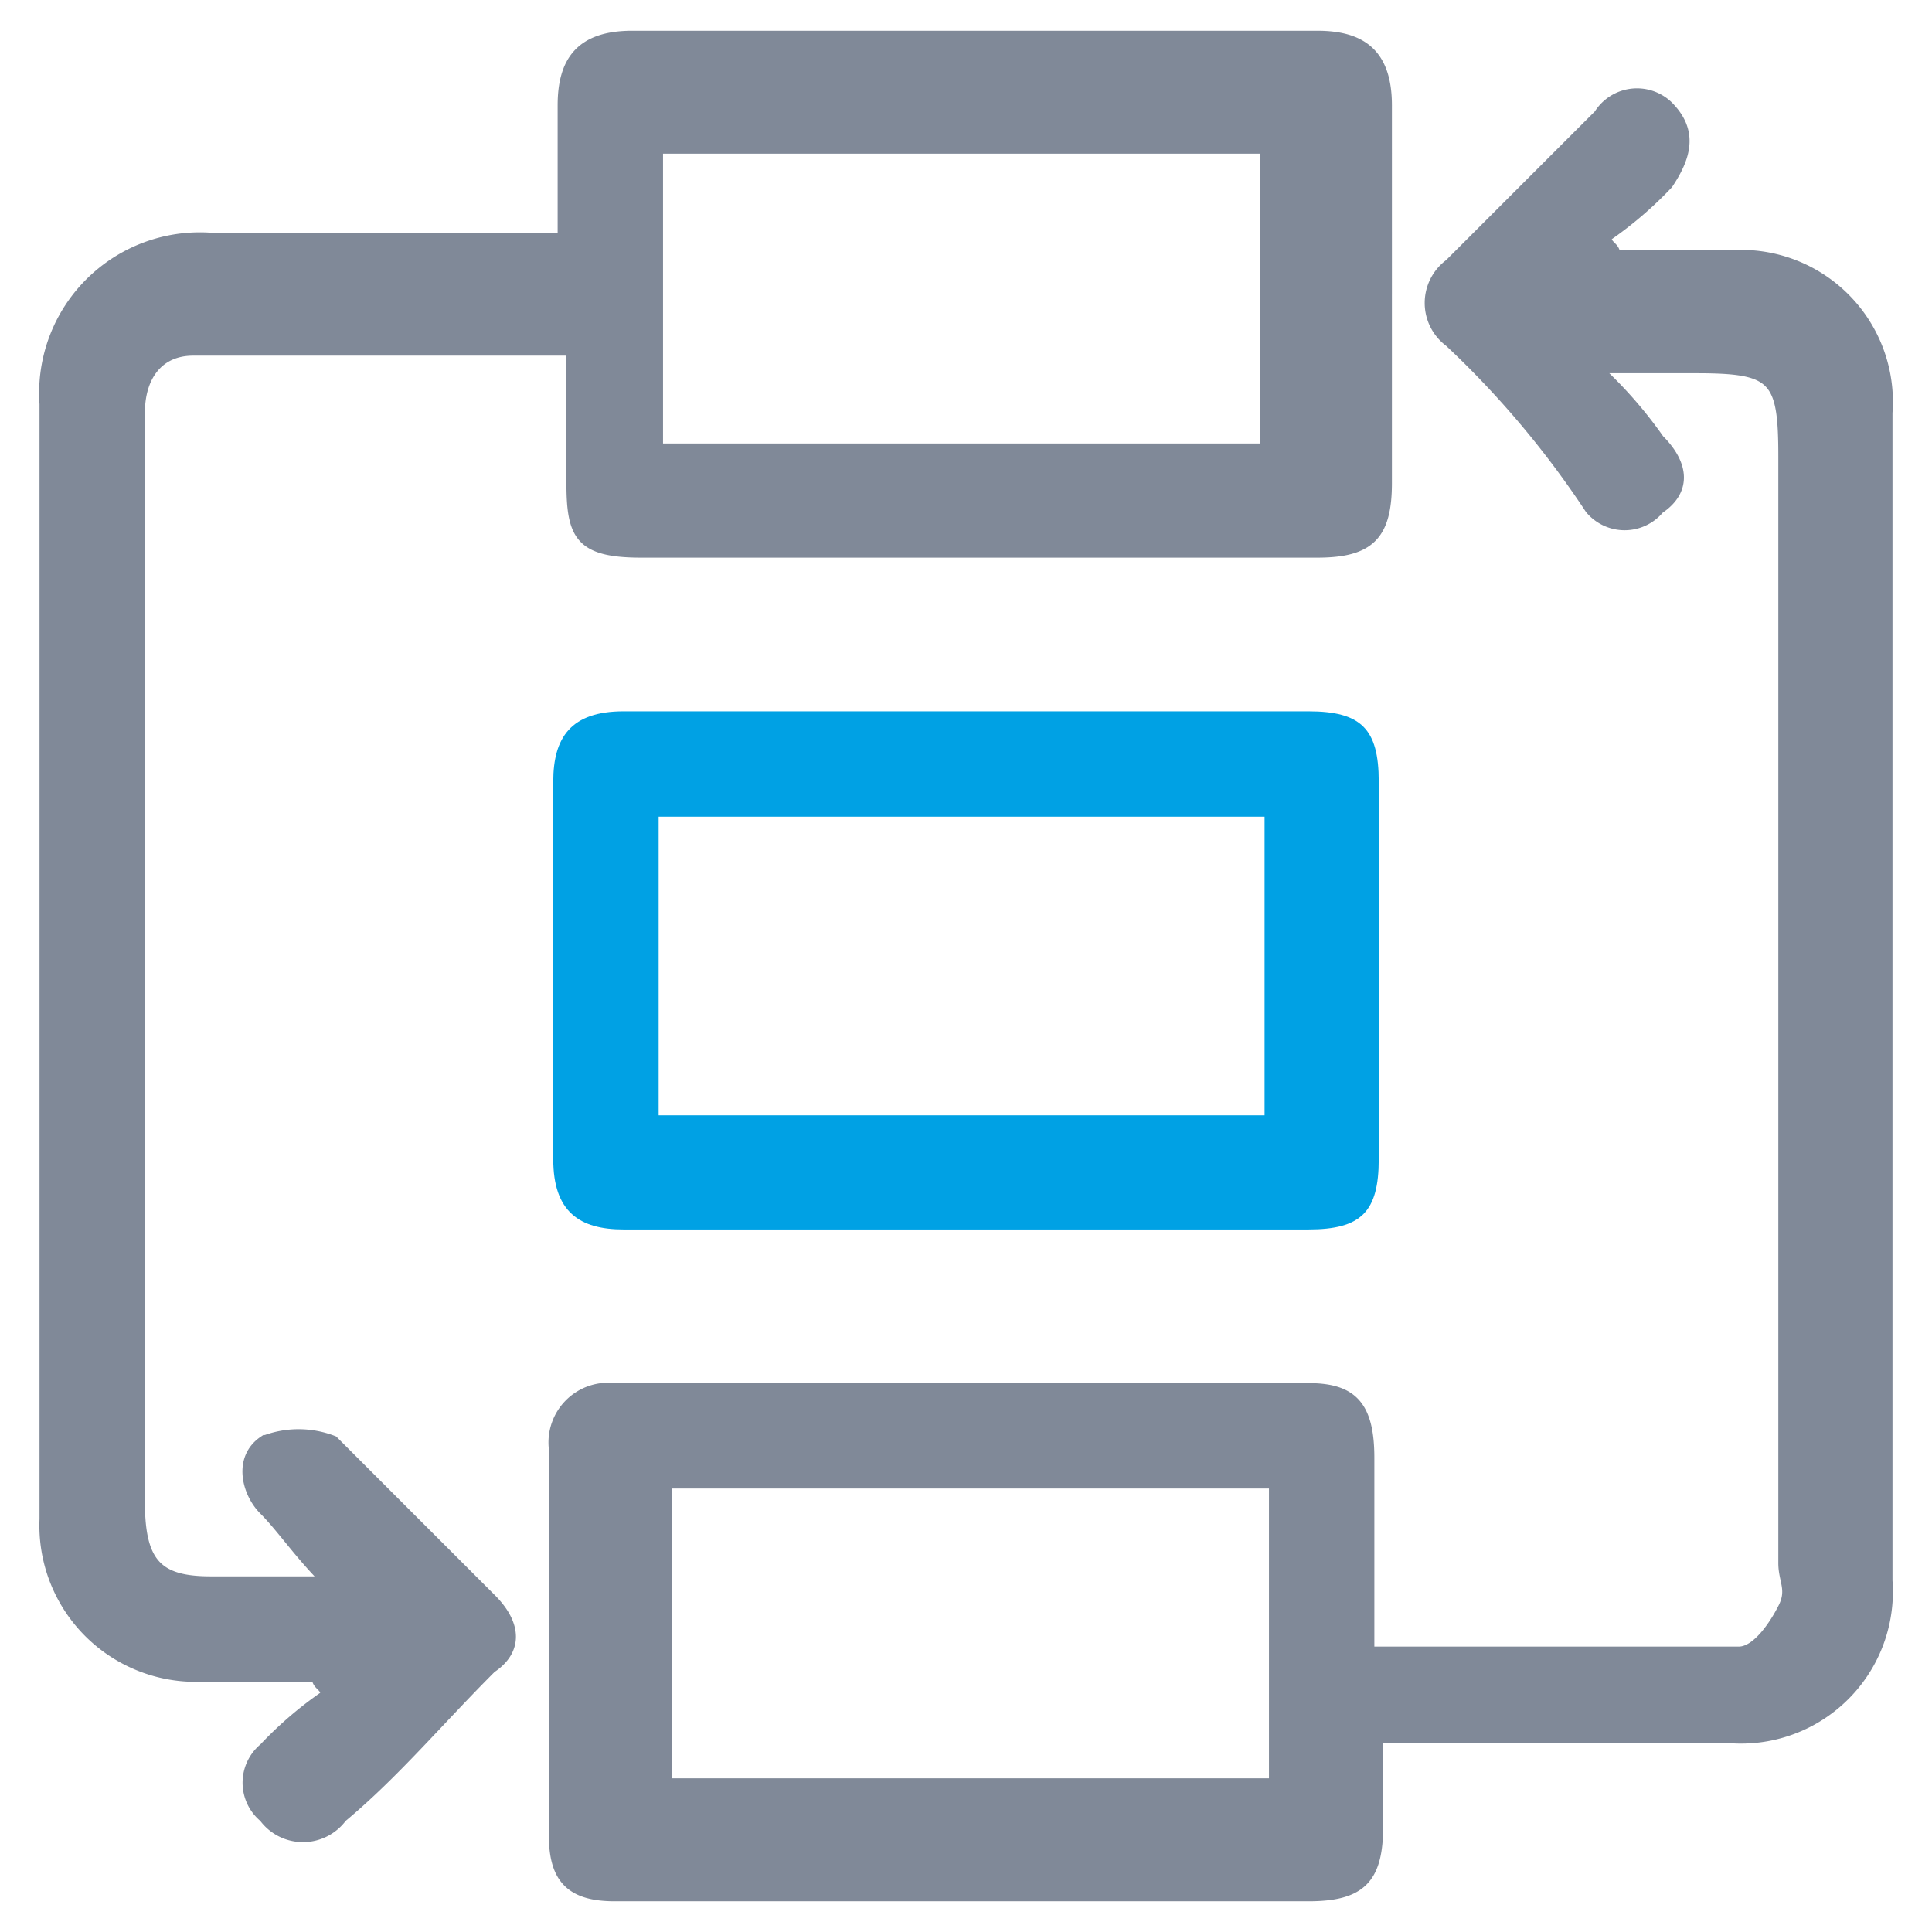 <svg id="Layer_1" data-name="Layer 1" xmlns="http://www.w3.org/2000/svg" viewBox="0 0 22 22"><defs><style>.cls-1{fill:#808998;stroke:#808998;stroke-miterlimit:10;stroke-width:0.1px;}.cls-1,.cls-2{fill-rule:evenodd;}.cls-2{fill:#00a1e4;}</style></defs><title>SentenceFormation-hover</title><path class="cls-1" d="M15.7,19.8v1c0,.6-.2.8-.8.8H7c-.5,0-.7-.2-.7-.7V16.5a.63.63,0,0,1,.7-.7h7.9c.5,0,.7.2.7.8v2.2h4.2c.2,0,.4-.3.5-.5s0-.3,0-.5V5.2c0-.9-.1-1-1-1H18.2a5,5,0,0,1,.7.8c.3.3.3.6,0,.8a.52.52,0,0,1-.8,0,10.63,10.63,0,0,0-1.6-1.9.56.56,0,0,1,0-.9l1.7-1.7a.52.52,0,0,1,.8-.1c.3.3.2.6,0,.9a4.35,4.35,0,0,1-.7.6c0,.1.1.1.1.2h1.3a1.68,1.68,0,0,1,1.8,1.8V18a1.68,1.68,0,0,1-1.8,1.8Zm-1.2.5V16.9H7.6v3.4Z"/><path class="cls-1" d="M3.7,18c-.3-.3-.5-.6-.7-.8s-.3-.6,0-.8a1.1,1.1,0,0,1,.8,0l1.8,1.8c.3.3.3.6,0,.8-.6.6-1.1,1.2-1.7,1.7a.56.56,0,0,1-.9,0,.52.52,0,0,1,0-.8,4.35,4.35,0,0,1,.7-.6c0-.1-.1-.1-.1-.2H2.3A1.73,1.73,0,0,1,.5,17.3V4.6A1.78,1.78,0,0,1,2.4,2.7h4V1.2c0-.5.2-.8.8-.8H15c.5,0,.8.2.8.8V5.5c0,.6-.2.8-.8.8H7.3c-.7,0-.8-.2-.8-.8V4H2.2c-.4,0-.6.3-.6.7V17.1c0,.7.2.9.8.9ZM7.5,5.1h6.9V1.7H7.5Z"/><path class="cls-2" d="M11,8.1h3.9c.6,0,.8.2.8.8v4.3c0,.6-.2.8-.8.8H7.1c-.5,0-.8-.2-.8-.8V8.9c0-.5.2-.8.8-.8ZM7.5,9.3v3.4h6.9V9.3Z"/></svg>